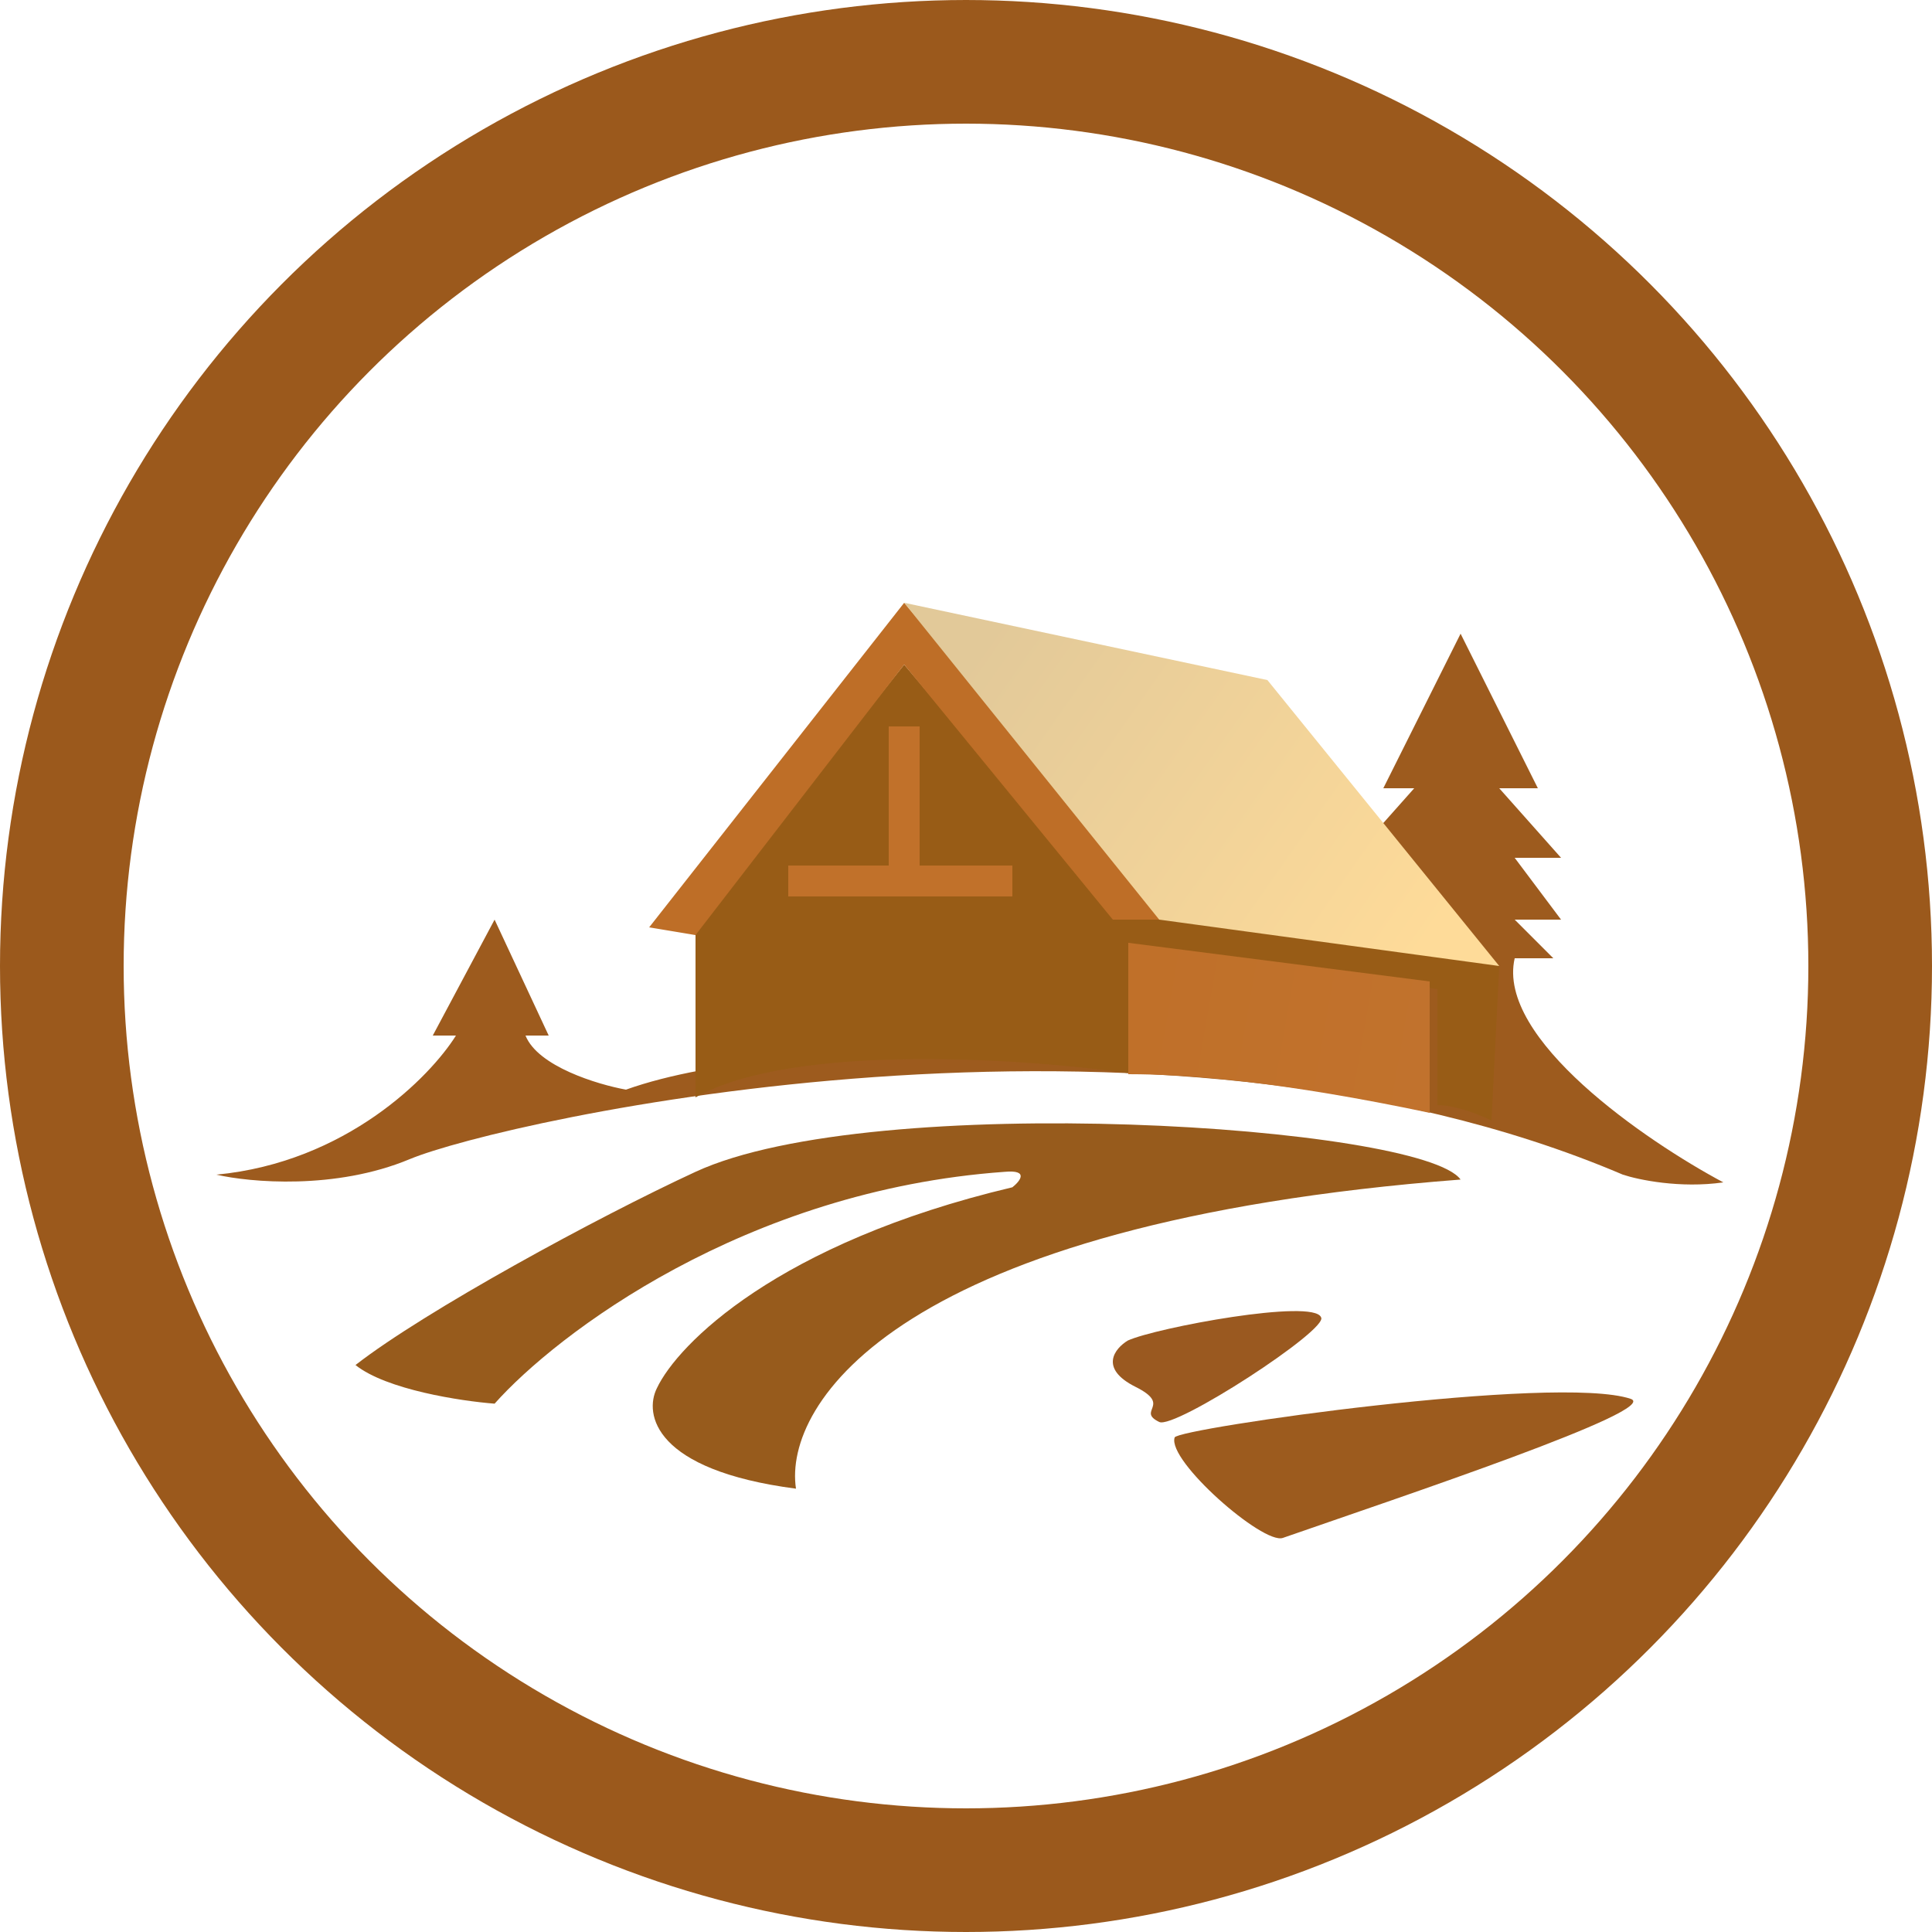 <svg width="125" height="125" viewBox="0 0 125 125" fill="none" xmlns="http://www.w3.org/2000/svg">
<circle cx="62.5" cy="62.5" r="58.5" stroke="#9B591C" stroke-width="8"/>
<path d="M105.5 90.503C100.7 88.903 76.197 92.414 76 93.003C75.5 94.5 81.718 99.948 83 99.503C90.667 96.836 107.572 91.193 105.5 90.503Z" fill="#9C5B1E"/>
<path d="M26.5 75C21.7 77 16.167 76.5 14 76C22.4 75.2 27.833 69.667 29.5 67H28L32 59.5L35.5 67H34C34.8 69 38.667 70.167 40.5 70.5C51.7 66.5 77.167 68.167 88.5 69.5V63L89.5 62H87.5L89.5 59.5H87L89.5 57L91 55.5H87.5L91.5 51H89.5L94.5 41L99.5 51H97L101 55.5H98L101 59.5H98L100.5 62H98C96.8 67.2 106.5 73.833 111.5 76.5C108.7 76.9 106 76.333 105 76C74.5 63 32.5 72.5 26.5 75Z" fill="#9D5B1E"/>
<path d="M85.472 85.231C86 86 76 92.5 75 92C73.5 91.269 75.871 90.931 73.472 89.731C71.072 88.531 72.138 87.231 72.972 86.731C74.805 85.898 85 84 85.472 85.231Z" fill="#9A5920"/>
<path d="M45 75.817C38.659 78.748 27.5 84.817 23 88.317C25 89.917 29.833 90.65 32 90.817C36 86.317 48.2 77.017 65 75.817C66.6 75.671 66 76.422 65.5 76.817C50.3 80.417 43.833 86.983 42.5 89.817C41.667 91.483 42.3 95.117 51.5 96.317C50.667 90.817 58.1 79.117 94.5 76.317C92 72.817 56.5 70.5 45 75.817Z" fill="#975B1C"/>
<path d="M45 60V71C51.4 67.4 66.667 68.5 73.5 69.5V61.292C74 61.792 86.667 62.833 93 64V71.5C94.2 71.5 95.833 72.167 96.5 72.5L97 62.5L75.5 59H72L58.5 43L45 60Z" fill="#985C16"/>
<path d="M45 60.5L42 60L58.5 39L76 59.5H72L58.5 43L45 60.5Z" fill="#BE6E27"/>
<path d="M82 44L58.5 39L75 59.5L97 62.5L82 44Z" fill="url(#paint0_linear_3_4)"/>
<path d="M73 61V69.5C77 69.5 83 70 92.5 72V63.5L73 61Z" fill="url(#paint1_linear_3_4)"/>
<path d="M51 56V58H65.5V56H59.5V47H57.5V56H51Z" fill="#C1712A"/>
<defs>
<linearGradient id="paint0_linear_3_4" x1="62.5" y1="43" x2="91" y2="63" gradientUnits="userSpaceOnUse">
<stop stop-color="#E2C999"/>
<stop offset="1" stop-color="#FEDB99"/>
</linearGradient>
<linearGradient id="paint1_linear_3_4" x1="73" y1="65.5" x2="93" y2="69" gradientUnits="userSpaceOnUse">
<stop stop-color="#C07029"/>
<stop offset="1" stop-color="#C1722D"/>
</linearGradient>
</defs>
</svg>
